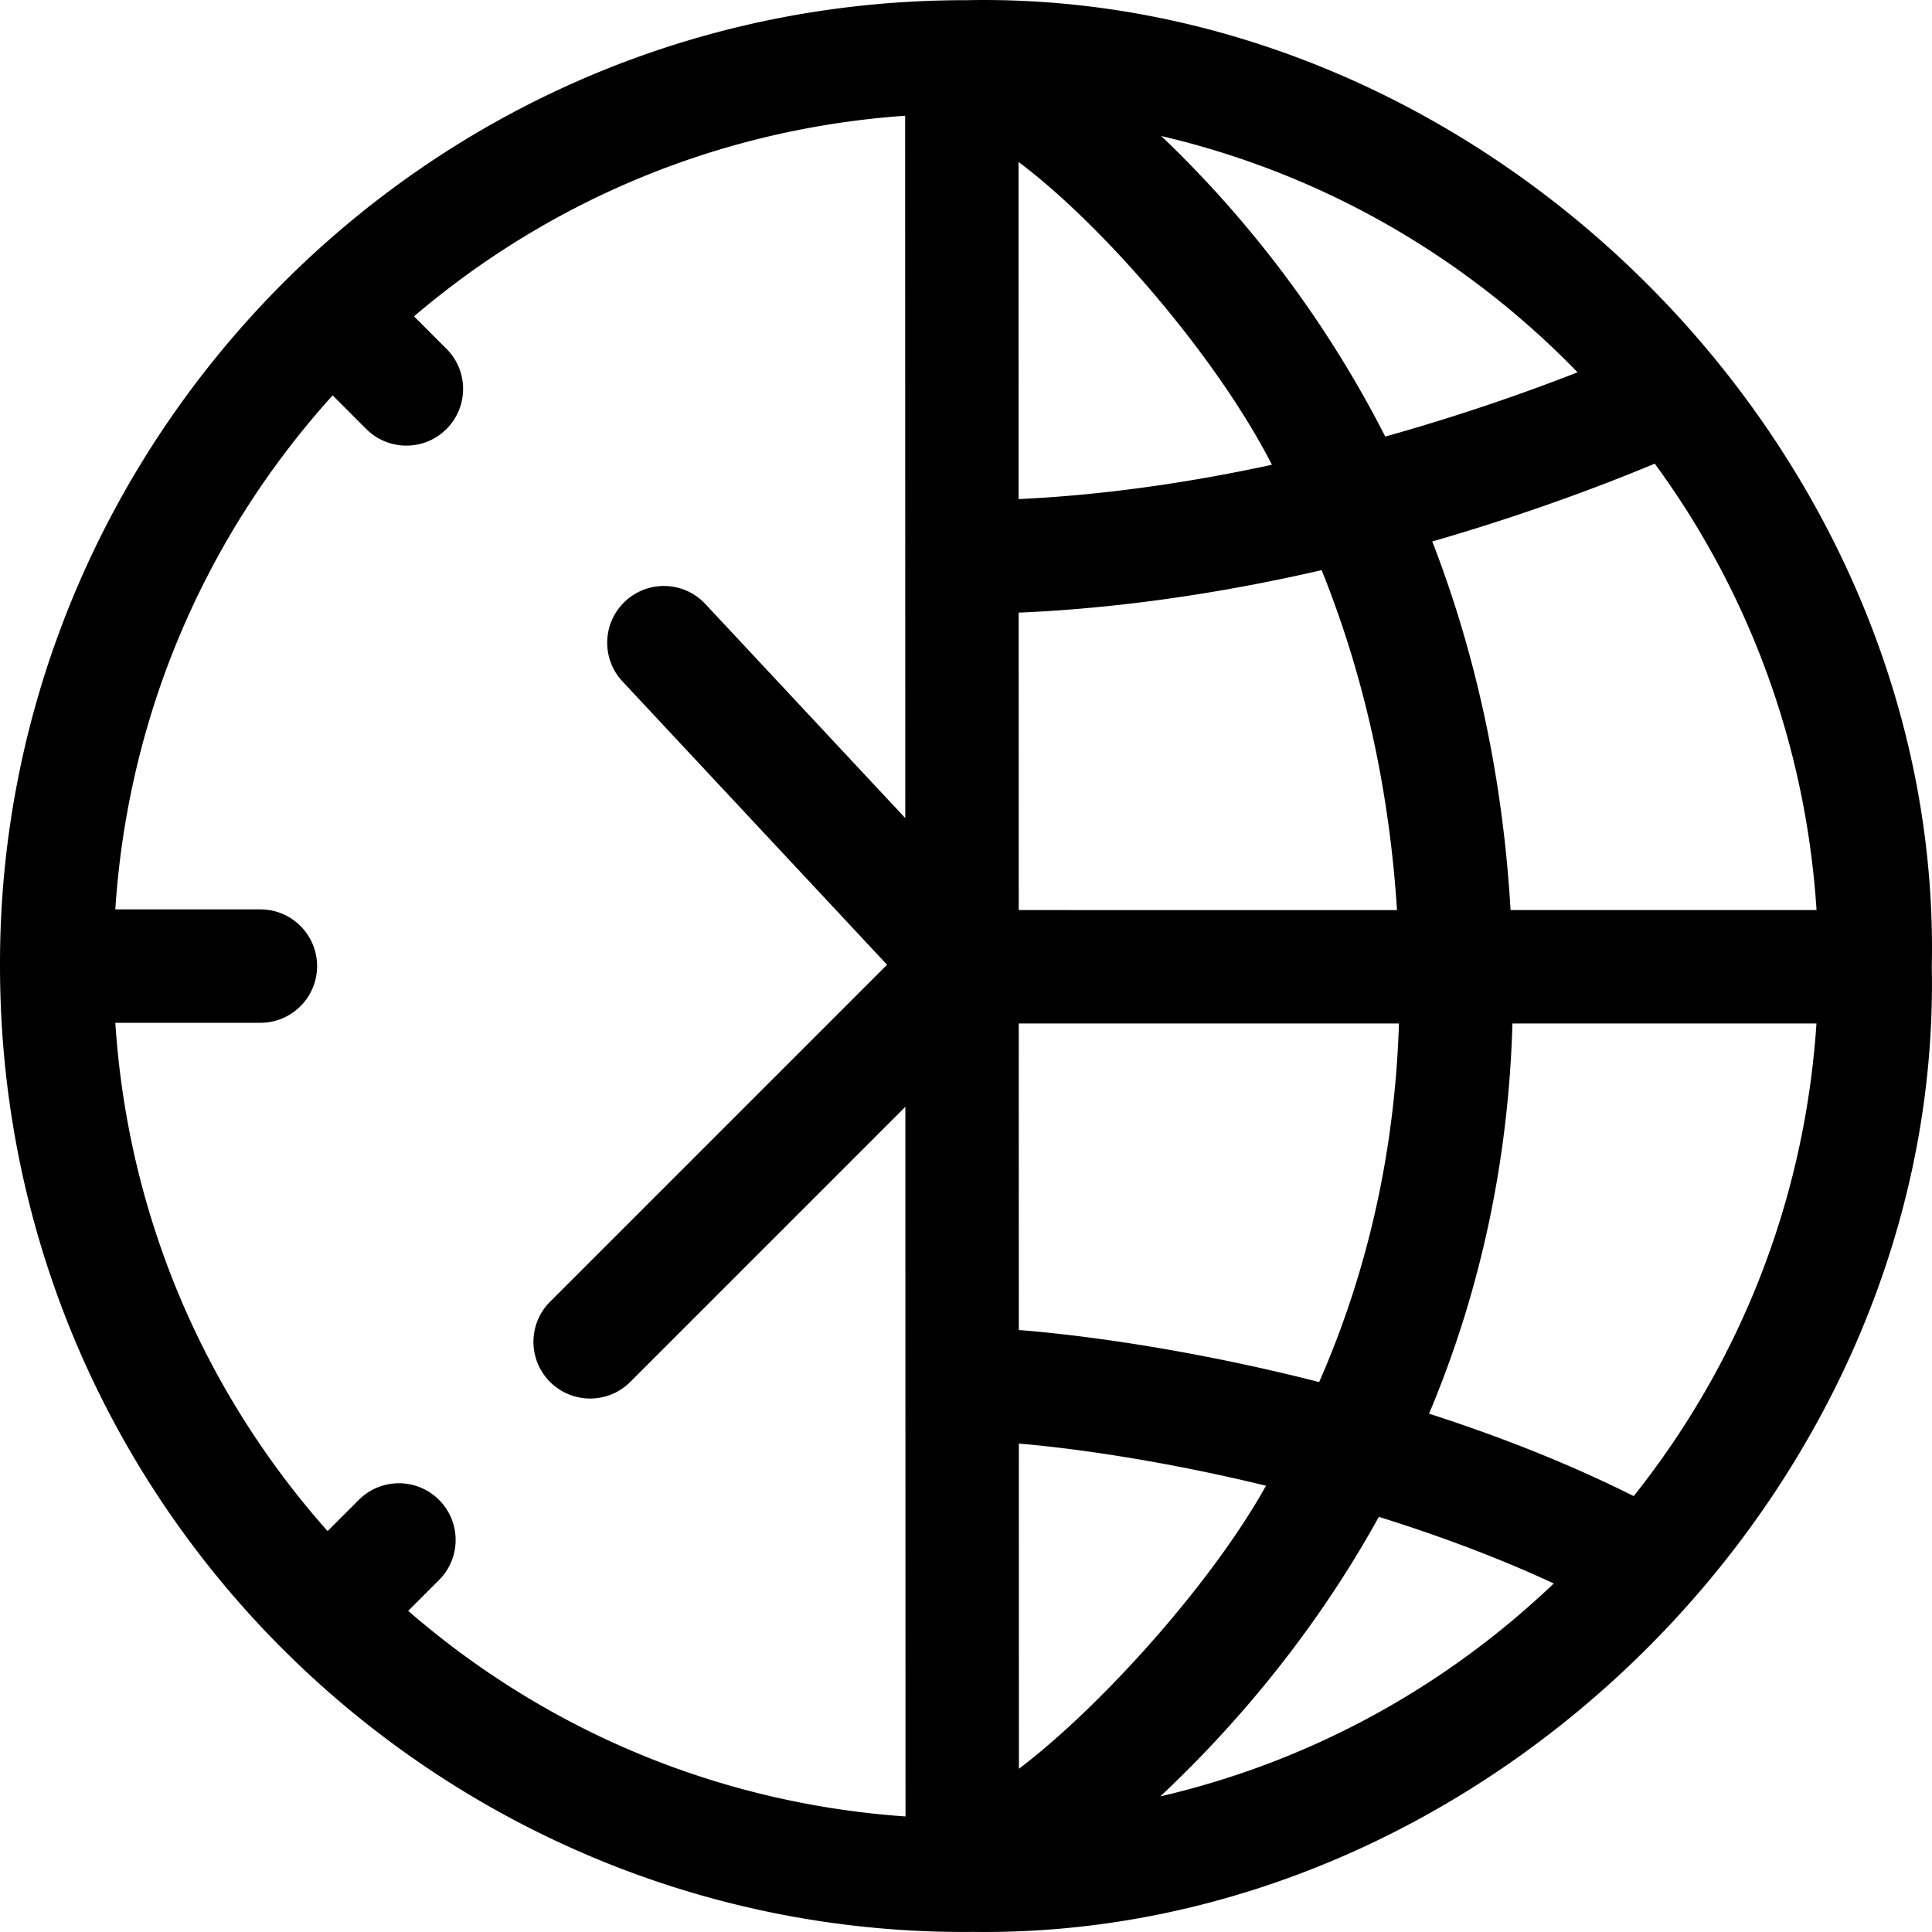 <svg xmlns="http://www.w3.org/2000/svg" viewBox="0 0 512.048 512.048"><path d="M511.996 256.195C514.929 118.567 393.694-2.76 256.07.051 112.494-.101-.384 117.348.001 256.049c.057 144.409 118.192 257.314 257.915 255.975 136.769 1.815 256.778-118.948 254.079-255.737.001-.03.004-.061.001-.092zm-79.011 140.324c-17.397-8.722-35.894-15.944-54.25-21.851.269-.638.547-1.272.811-1.912 13.144-31.866 20.288-65.972 21.302-101.497h80.578c-3.041 46.03-19.85 89.379-48.441 125.26zm-316.629 1c-5.869-5.87-15.385-5.87-21.254 0l-8.279 8.279c-33.379-37.609-52.988-84.578-56.26-134.72H69.01c8.3 0 15.029-6.729 15.029-15.029S77.31 241.02 69.01 241.02H30.563c3.315-50.814 23.399-98.376 57.598-136.234l8.916 8.916c5.869 5.869 15.385 5.869 21.254 0 5.87-5.869 5.87-15.385 0-21.254l-8.605-8.605c36.735-31.306 81.961-49.793 130.167-53.166l.041 186.147-52.988-56.742c-5.664-6.065-15.176-6.391-21.241-.727-6.066 5.665-6.392 15.175-.727 21.242l70.125 75.093-89.315 89.315c-5.87 5.869-5.87 15.385 0 21.254 5.869 5.871 15.384 5.868 21.254 0l72.909-72.909c.007 44.647.031 142.803.042 188.074-48.916-3.401-94.773-22.357-131.805-54.485l8.168-8.168c5.869-5.867 5.869-15.382 0-21.252zm235.28-242.99c10.422 26.938 16.66 56.01 18.619 86.673H269.997l-.017-78.832c28.351-1.201 55.769-5.628 80.296-11.256.458 1.136.918 2.271 1.36 3.415zm-2.013 211.766c-31.265-7.984-60.031-12.245-79.601-13.797l-.018-81.239h100.769c-1.08 33.456-8.093 65.277-21.15 95.036zM270.028 382.6c17.026 1.446 40.333 5.059 65.513 11.165-14.824 26.594-44.612 59.279-65.494 75.022zm-.055-250.323l-.02-89.354c22.273 16.67 52.532 51.635 67.151 80.254-20.917 4.525-43.76 8.01-67.131 9.1zm62.493 317.526c12.674-15.024 23.7-31.017 32.982-47.783 15.725 4.9 31.505 10.761 46.359 17.655-29.525 28.149-65.377 47.402-104.288 56.434a312.628 312.628 0 0024.947-26.306zm67.888-208.602c-2.012-34.424-8.934-67.147-20.685-97.519l-.068-.171c26.216-7.569 47.022-15.633 58.967-20.632 25.27 34.489 40.102 75.238 42.879 118.322zm17.749-142.519c-12.28 4.8-29.931 11.13-50.955 17.026a295.919 295.919 0 00-59.384-79.661c40.571 9.465 77.808 30.045 108 60.238.79.791 1.561 1.597 2.339 2.397z" /></svg>
